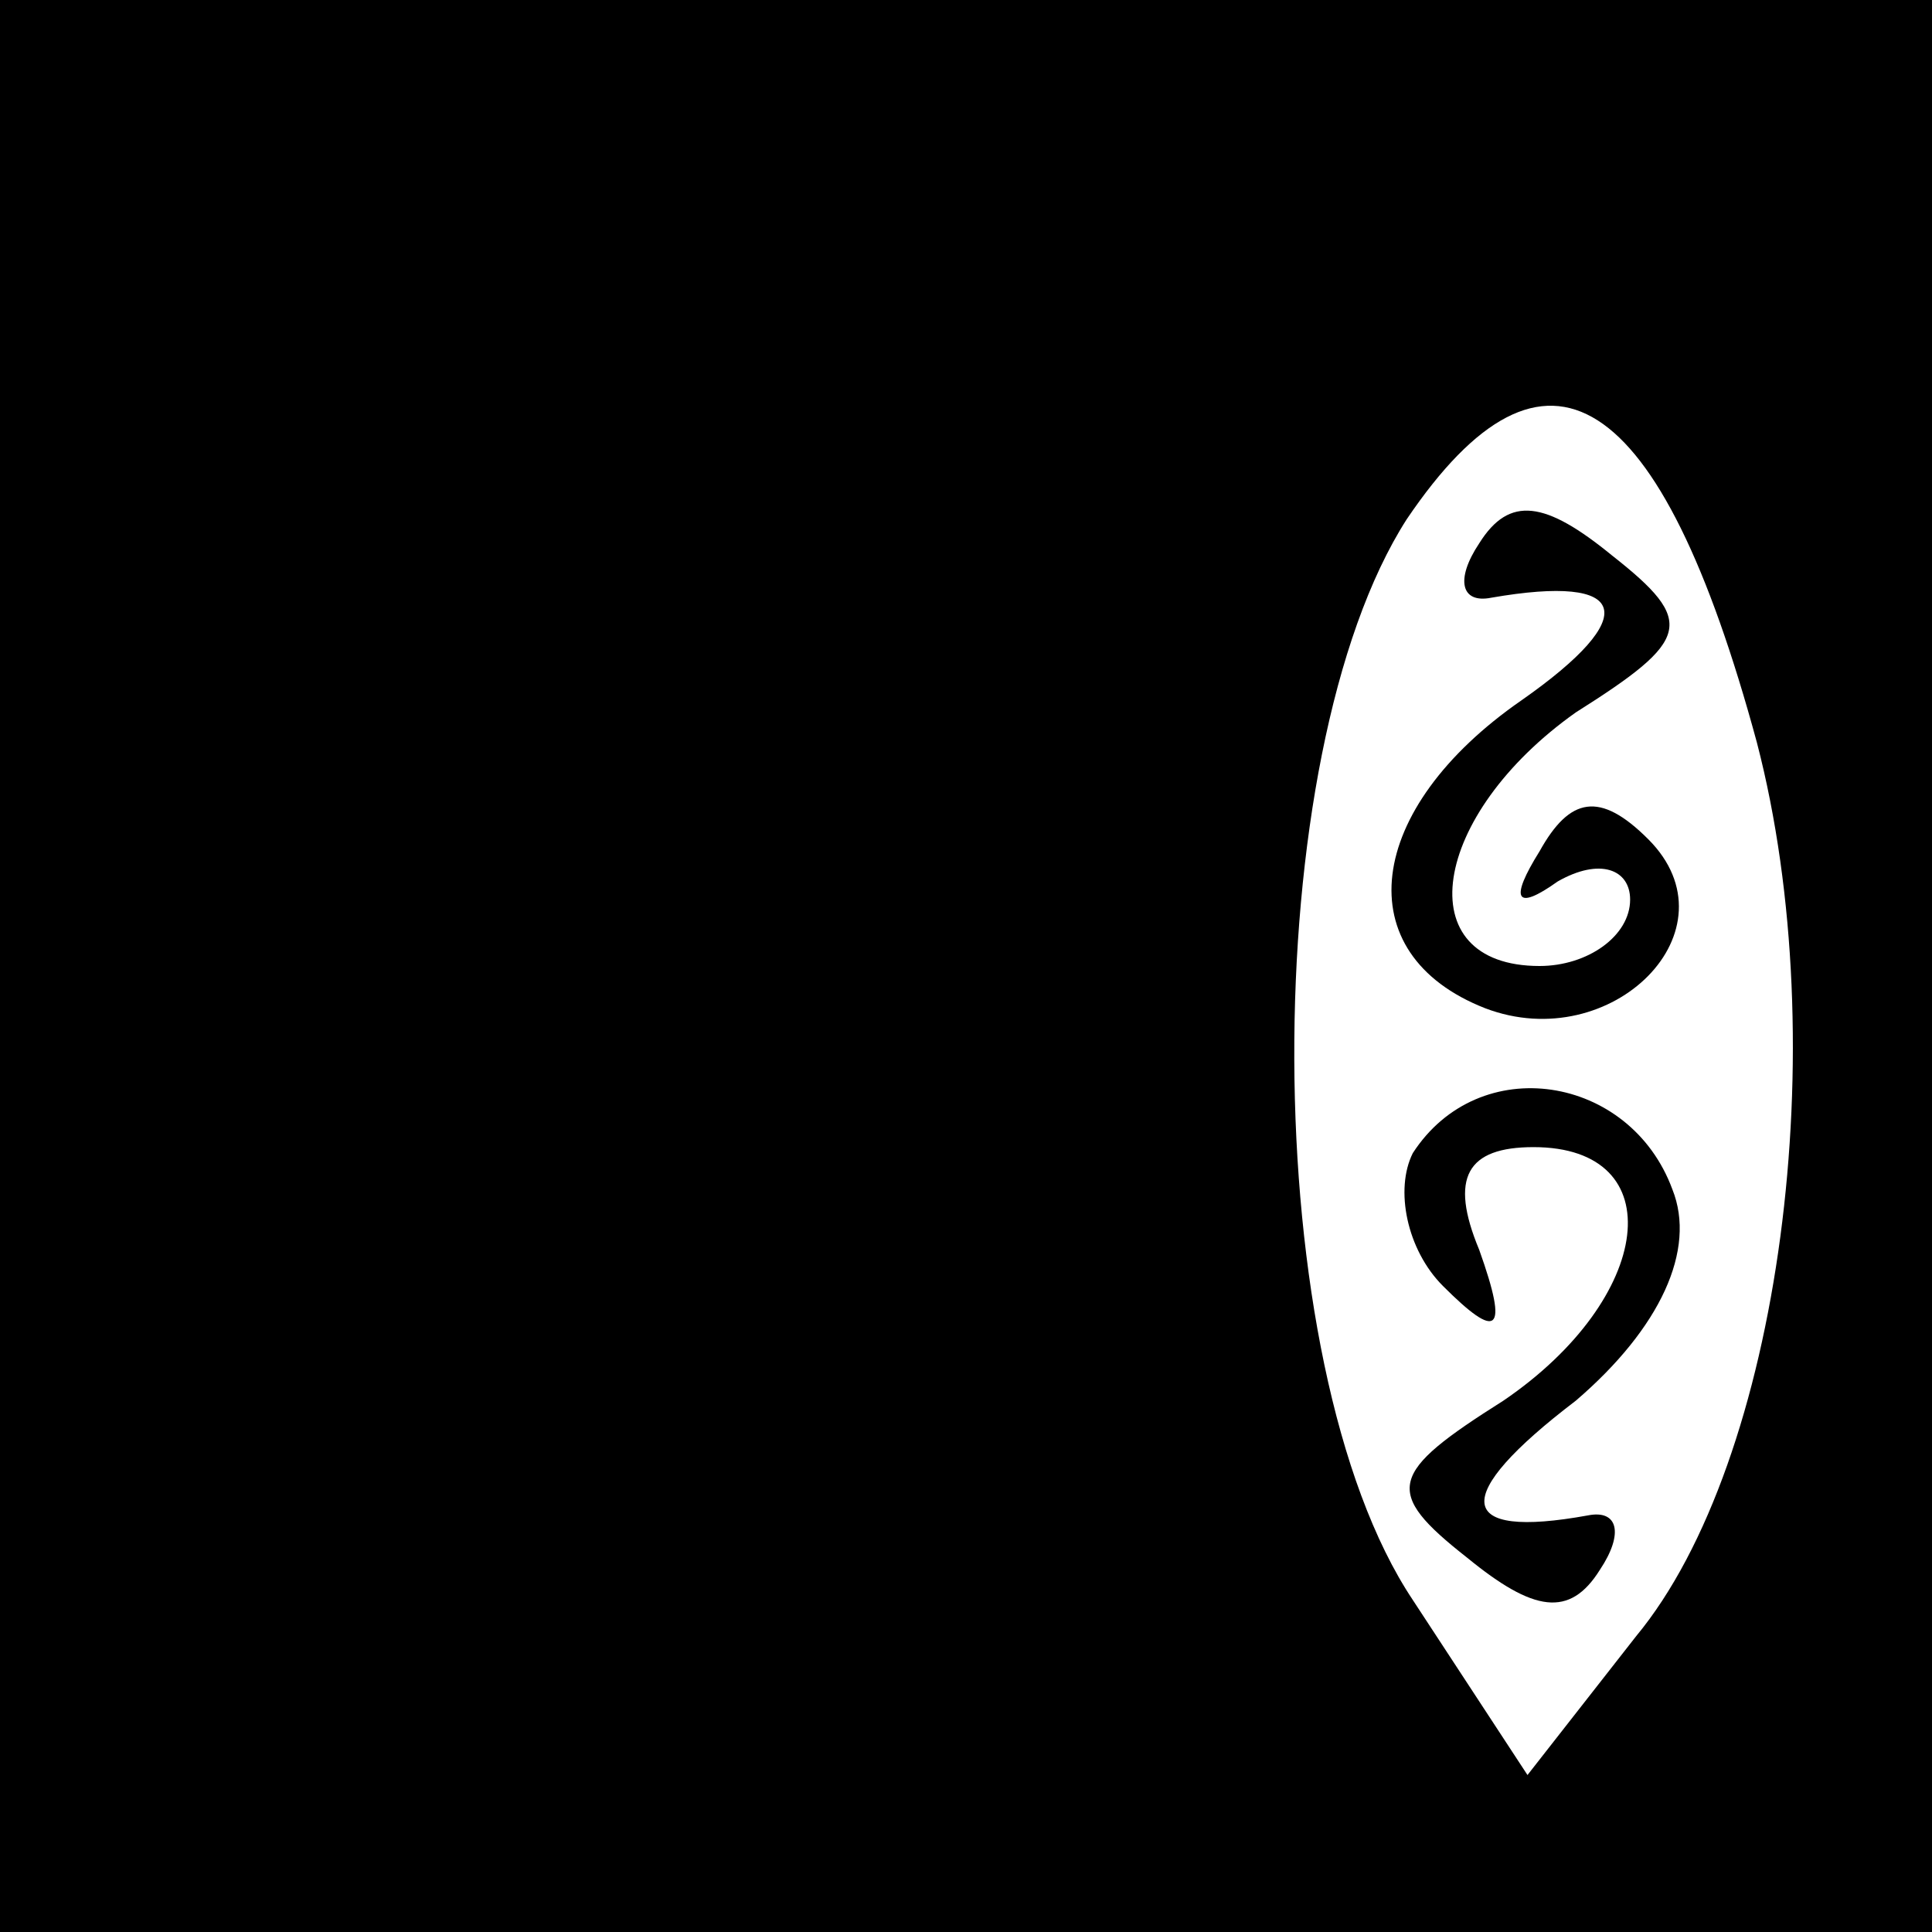 <?xml version="1.0" standalone="no"?>
<!DOCTYPE svg PUBLIC "-//W3C//DTD SVG 20010904//EN"
 "http://www.w3.org/TR/2001/REC-SVG-20010904/DTD/svg10.dtd">
<svg version="1.0" xmlns="http://www.w3.org/2000/svg"
 width="32pt" height="32pt" viewBox="0 0 32 32"
 preserveAspectRatio="xMidYMid meet">
<rect x="0" y="0" width="32" height="32" fill="#808080" stroke="none"/>
<g transform="translate(0,32) scale(0.1,-0.1)"
fill="#000000" stroke="none">
<path fill="#000000" stroke="none" d="M0 160 l0 -160 160 0 160 0 0 160 0
160 -160 0 -160 0 0 -160z"/>
<path fill="#ffffff" stroke="none" d="M291 197 c13 -50 4 -119 -20 -148 l-18
-23 -19 29 c-26 39 -26 140 -1 179 23 34 42 22 58 -37z"/>
<path fill="#000000" stroke="none" d="M245 230 c-4 -6 -3 -10 2 -9 23 4 25
-3 5 -17 -26 -18 -29 -42 -6 -51 21 -8 42 13 27 28 -8 8 -13 7 -18 -2 -5 -8
-4 -10 3 -5 7 4 12 2 12 -3 0 -6 -7 -11 -15 -11 -22 0 -18 25 6 42 19 12 20
15 6 26 -11 9 -17 10 -22 2z"/>
<path fill="#000000" stroke="none" d="M234 129 c-3 -6 -1 -16 5 -22 9 -9 11
-8 6 6 -5 12 -2 17 9 17 23 0 20 -25 -5 -42 -19 -12 -20 -15 -6 -26 11 -9 17
-10 22 -2 4 6 3 10 -2 9 -22 -4 -23 3 -2 19 14 12 20 25 16 35 -7 19 -32 23
-43 6z"/>
</g>
</svg>
